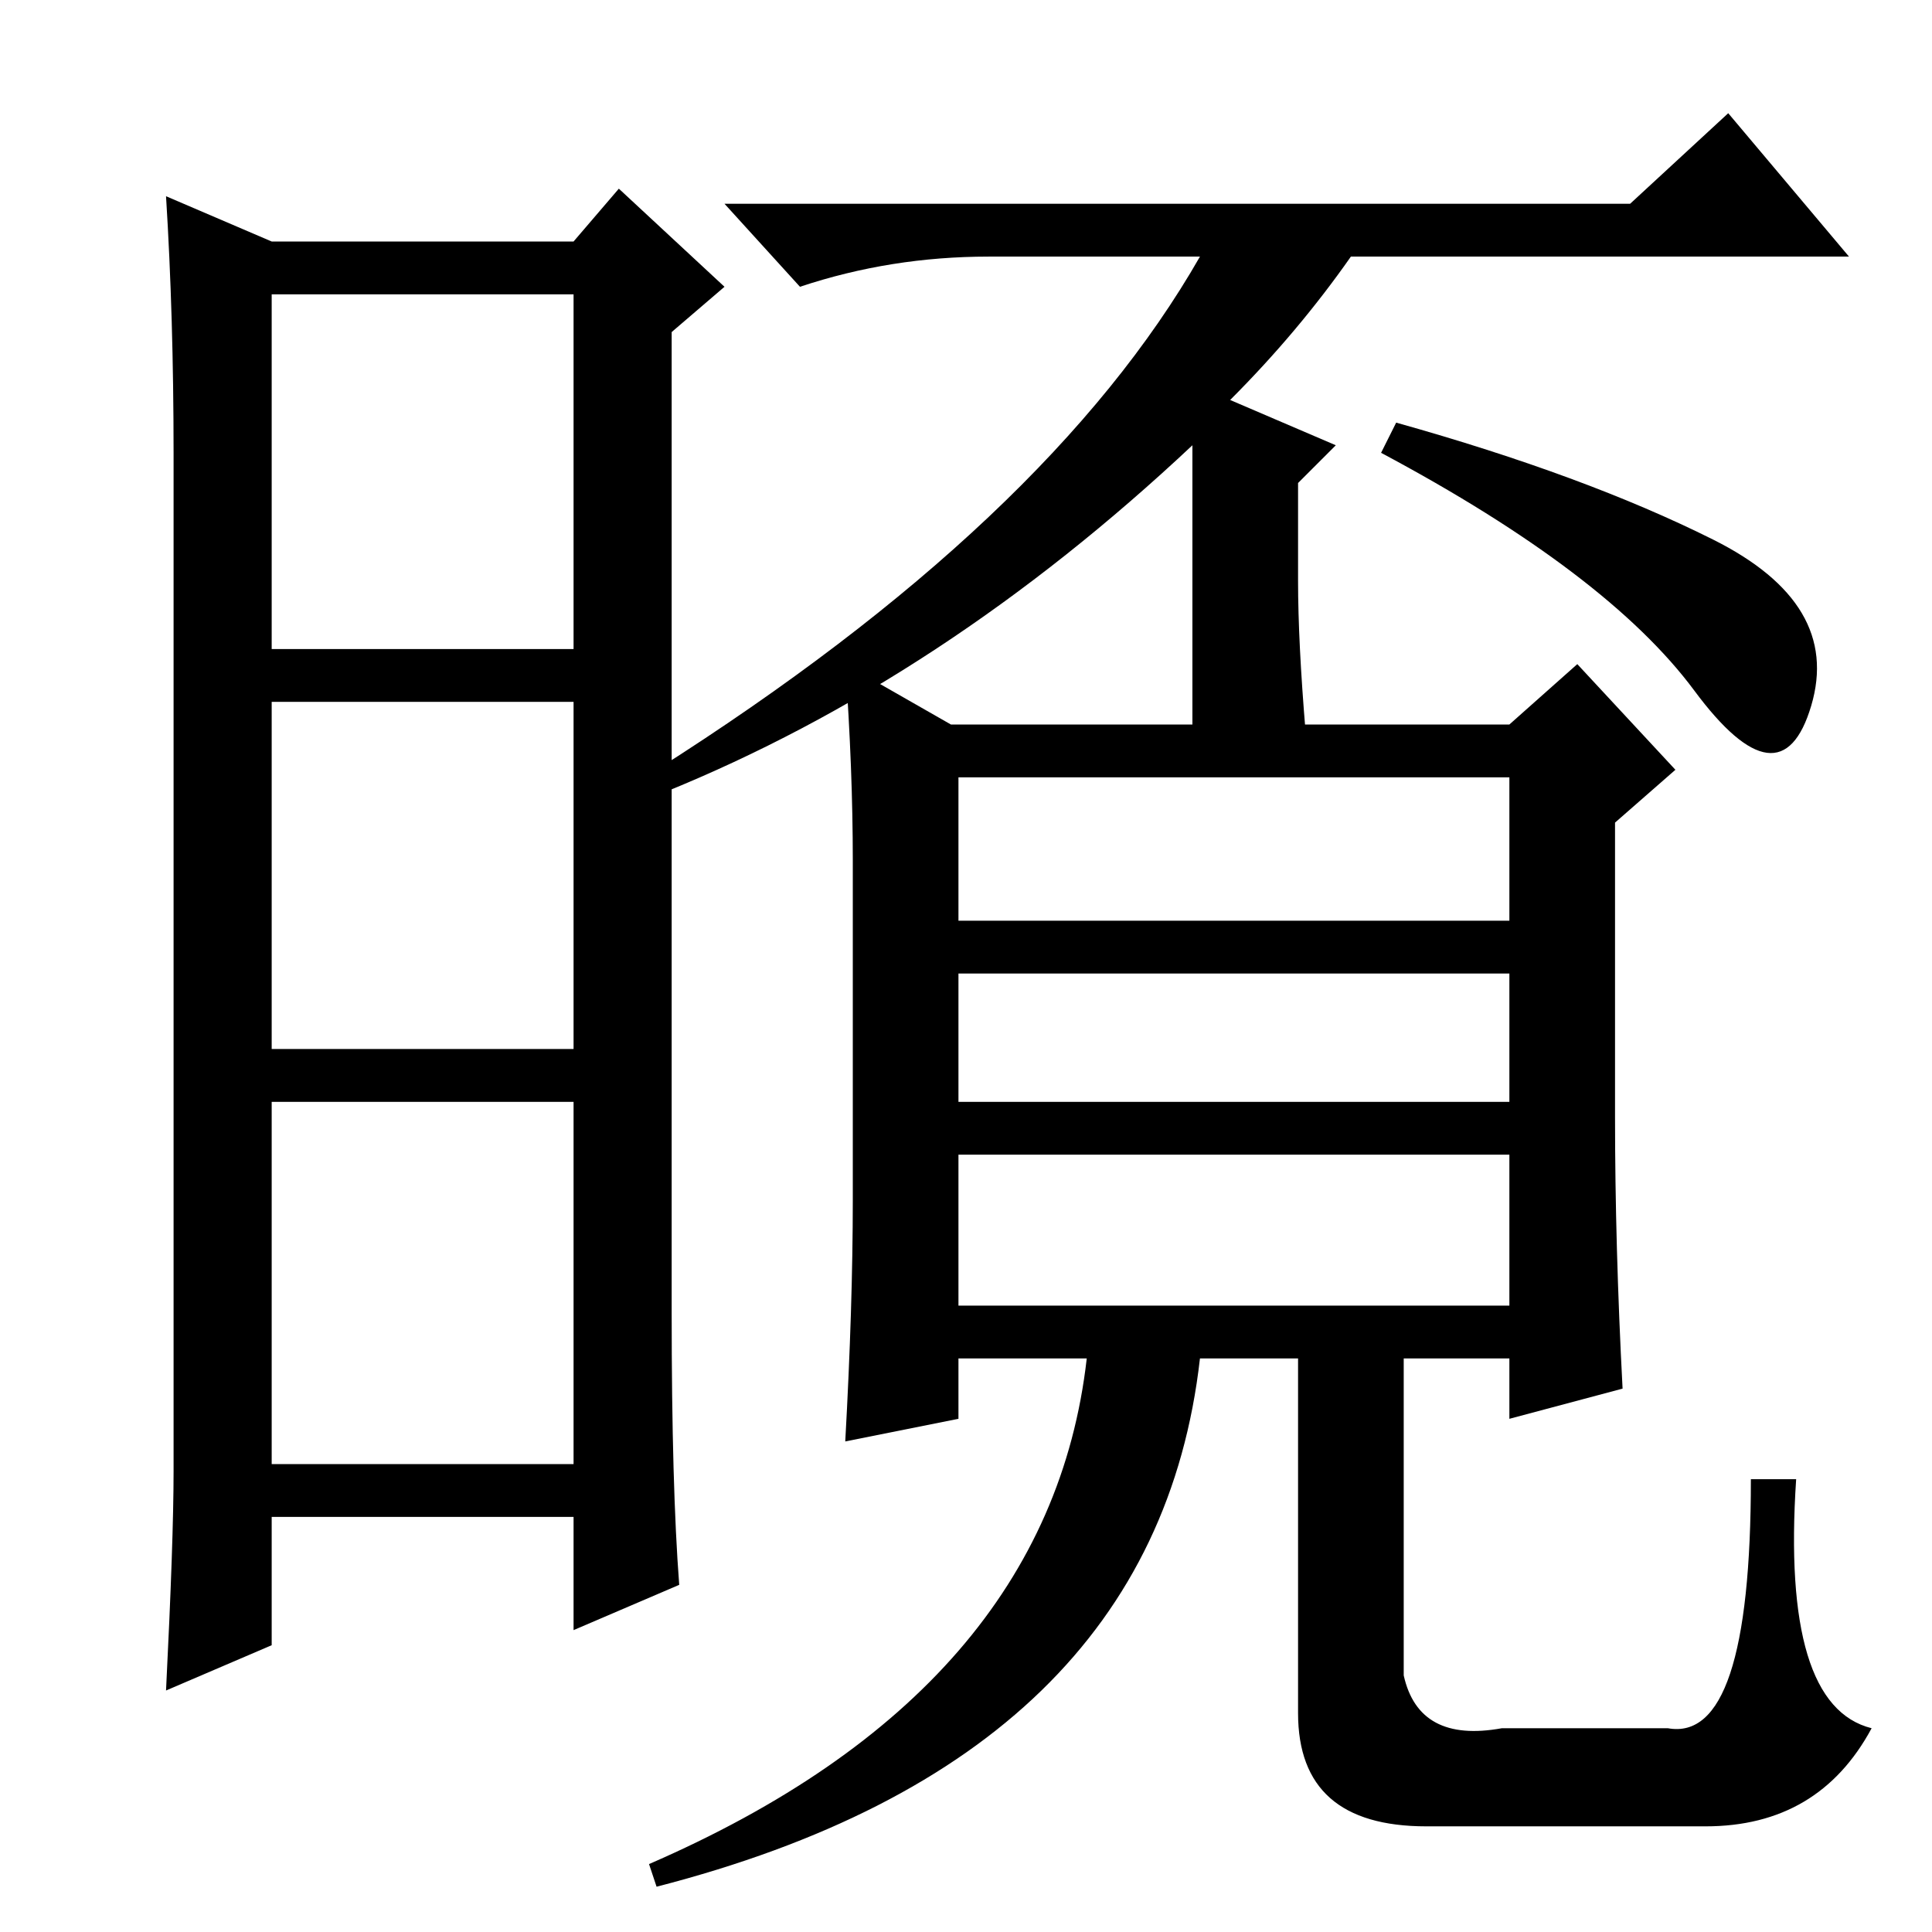 <?xml version="1.0" standalone="no"?>
<!DOCTYPE svg PUBLIC "-//W3C//DTD SVG 1.1//EN" "http://www.w3.org/Graphics/SVG/1.1/DTD/svg11.dtd" >
<svg xmlns="http://www.w3.org/2000/svg" xmlns:xlink="http://www.w3.org/1999/xlink" version="1.1" viewBox="0 -36 256 256">
  <g transform="matrix(1 0 0 -1 0 220)">
   <path fill="currentColor"
d="M89 82q0 -23 1 -36l-14 -6v15h-40v-17l-14 -6q1 20 1 29v135q0 18 -1 34l14 -6h40l6 7l14 -13l-7 -6v-130zM36 170h40v47h-40v-47zM36 117h40v46h-40v-46zM36 62h40v48h-40v-48zM229 241l16 -19h-66q-7 -10 -16 -19l14 -6l-5 -5v-13q0 -8 1 -20l-15 -3v41
q-33 -31 -70 -46l-1 3q52 33 72 68h-28q-13 0 -25 -4l-10 11h120zM185 200q25 -7 42 -15.5t13 -22t-15.5 2t-41.5 31.5zM127 153v-19h73v19h-73zM127 127v-17h73v17h-73zM127 103v-20h73v20h-73zM113 97v45q0 12 -1 26l14 -8h74l9 8l13 -14l-8 -7v-39q0 -17 1 -36l-15 -4v8
h-14v-42q2 -9 13 -7h22q11 -2 11 33h6q-2 -30 10 -33q-7 -13 -22 -13h-37q-17 0 -17 15v47h-13q-6 -53 -72 -70l-1 3q53 23 58 67h-17v-8l-15 -3q1 18 1 32z" />
  </g>

</svg>
